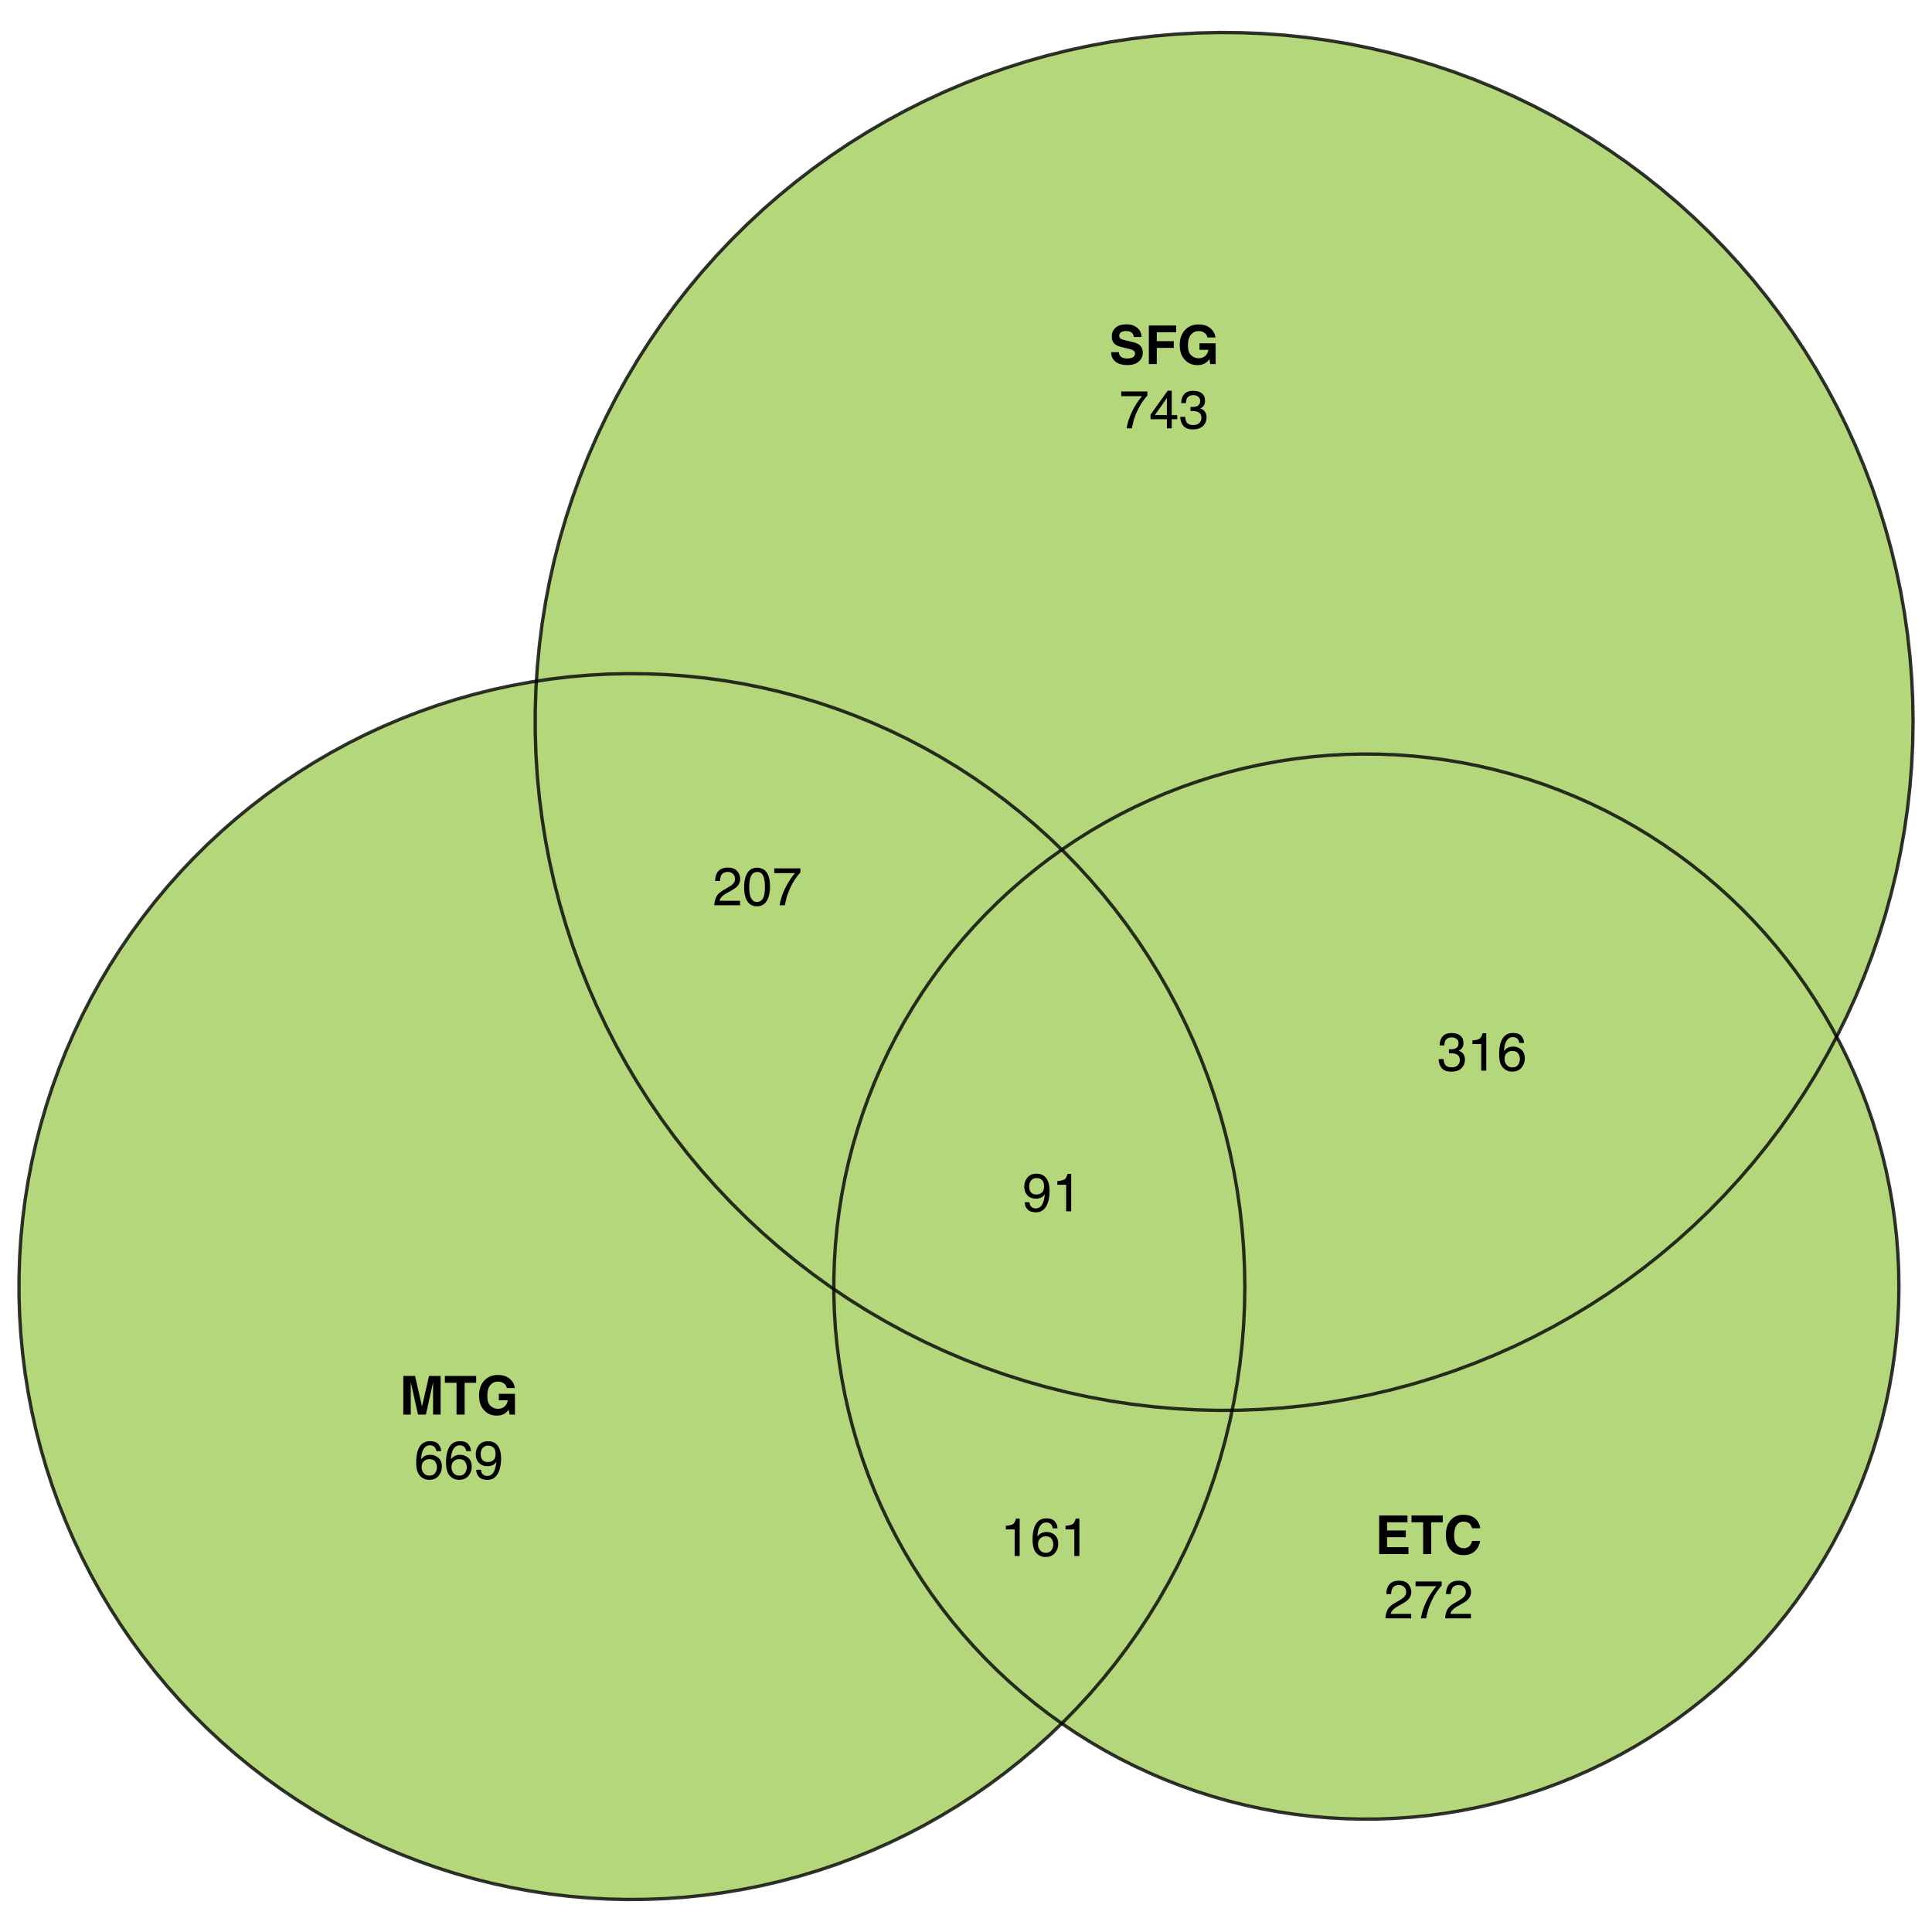 <?xml version="1.0" encoding="UTF-8"?>
<svg xmlns="http://www.w3.org/2000/svg" xmlns:xlink="http://www.w3.org/1999/xlink" width="432pt" height="432pt" viewBox="0 0 432 432" version="1.1">
<defs>
<g>
<symbol overflow="visible" id="glyph0-0">
<path style="stroke:none;" d="M 0.906 -8.641 L 7.859 -8.641 L 7.859 0 L 0.906 0 Z M 6.781 -1.078 L 6.781 -7.562 L 1.984 -7.562 L 1.984 -1.078 Z M 6.781 -1.078 "/>
</symbol>
<symbol overflow="visible" id="glyph0-1">
<path style="stroke:none;" d="M 2.562 0 L 0.891 0 L 0.891 -8.641 L 3.516 -8.641 L 5.078 -1.844 L 6.641 -8.641 L 9.234 -8.641 L 9.234 0 L 7.547 0 L 7.547 -5.844 C 7.547 -6.008 7.547 -6.242 7.547 -6.547 C 7.555 -6.848 7.562 -7.082 7.562 -7.25 L 5.938 0 L 4.172 0 L 2.562 -7.25 C 2.562 -7.082 2.562 -6.848 2.562 -6.547 C 2.562 -6.242 2.562 -6.008 2.562 -5.844 Z M 2.562 0 "/>
</symbol>
<symbol overflow="visible" id="glyph0-2">
<path style="stroke:none;" d="M 7.188 -8.641 L 7.188 -7.109 L 4.609 -7.109 L 4.609 0 L 2.797 0 L 2.797 -7.109 L 0.188 -7.109 L 0.188 -8.641 Z M 7.188 -8.641 "/>
</symbol>
<symbol overflow="visible" id="glyph0-3">
<path style="stroke:none;" d="M 6.219 -0.219 C 5.738 0.082 5.148 0.234 4.453 0.234 C 3.305 0.234 2.367 -0.164 1.641 -0.969 C 0.879 -1.758 0.5 -2.848 0.5 -4.234 C 0.5 -5.629 0.883 -6.75 1.656 -7.594 C 2.426 -8.438 3.441 -8.859 4.703 -8.859 C 5.805 -8.859 6.688 -8.578 7.344 -8.016 C 8.008 -7.461 8.395 -6.77 8.5 -5.938 L 6.719 -5.938 C 6.582 -6.531 6.25 -6.941 5.719 -7.172 C 5.426 -7.305 5.098 -7.375 4.734 -7.375 C 4.035 -7.375 3.461 -7.109 3.016 -6.578 C 2.566 -6.055 2.344 -5.27 2.344 -4.219 C 2.344 -3.156 2.582 -2.398 3.062 -1.953 C 3.551 -1.516 4.102 -1.297 4.719 -1.297 C 5.32 -1.297 5.816 -1.469 6.203 -1.812 C 6.598 -2.164 6.836 -2.625 6.922 -3.188 L 4.922 -3.188 L 4.922 -4.641 L 8.531 -4.641 L 8.531 0 L 7.328 0 L 7.156 -1.078 C 6.801 -0.672 6.488 -0.383 6.219 -0.219 Z M 6.219 -0.219 "/>
</symbol>
<symbol overflow="visible" id="glyph0-4">
<path style="stroke:none;" d="M 6.922 -3.781 L 2.734 -3.781 L 2.734 -1.547 L 7.516 -1.547 L 7.516 0 L 0.969 0 L 0.969 -8.641 L 7.297 -8.641 L 7.297 -7.109 L 2.734 -7.109 L 2.734 -5.281 L 6.922 -5.281 Z M 6.922 -3.781 "/>
</symbol>
<symbol overflow="visible" id="glyph0-5">
<path style="stroke:none;" d="M 7.016 -0.641 C 6.367 -0.055 5.539 0.234 4.531 0.234 C 3.289 0.234 2.316 -0.16 1.609 -0.953 C 0.898 -1.754 0.547 -2.852 0.547 -4.25 C 0.547 -5.758 0.945 -6.922 1.75 -7.734 C 2.457 -8.441 3.352 -8.797 4.438 -8.797 C 5.883 -8.797 6.945 -8.32 7.625 -7.375 C 8 -6.832 8.195 -6.297 8.219 -5.766 L 6.422 -5.766 C 6.297 -6.172 6.145 -6.484 5.969 -6.703 C 5.633 -7.078 5.145 -7.266 4.5 -7.266 C 3.844 -7.266 3.328 -7 2.953 -6.469 C 2.578 -5.938 2.391 -5.188 2.391 -4.219 C 2.391 -3.25 2.586 -2.52 2.984 -2.031 C 3.391 -1.551 3.898 -1.312 4.516 -1.312 C 5.148 -1.312 5.629 -1.52 5.953 -1.938 C 6.141 -2.164 6.297 -2.5 6.422 -2.938 L 8.203 -2.938 C 8.047 -2 7.648 -1.234 7.016 -0.641 Z M 7.016 -0.641 "/>
</symbol>
<symbol overflow="visible" id="glyph0-6">
<path style="stroke:none;" d="M 4.047 -1.25 C 4.473 -1.25 4.82 -1.297 5.094 -1.391 C 5.594 -1.566 5.844 -1.898 5.844 -2.391 C 5.844 -2.672 5.719 -2.891 5.469 -3.047 C 5.219 -3.203 4.828 -3.336 4.297 -3.453 L 3.375 -3.656 C 2.477 -3.863 1.859 -4.086 1.516 -4.328 C 0.93 -4.723 0.641 -5.344 0.641 -6.188 C 0.641 -6.969 0.922 -7.613 1.484 -8.125 C 2.047 -8.633 2.875 -8.891 3.969 -8.891 C 4.875 -8.891 5.645 -8.645 6.281 -8.156 C 6.926 -7.676 7.266 -6.977 7.297 -6.062 L 5.562 -6.062 C 5.531 -6.582 5.305 -6.953 4.891 -7.172 C 4.609 -7.316 4.258 -7.391 3.844 -7.391 C 3.375 -7.391 3 -7.297 2.719 -7.109 C 2.445 -6.922 2.312 -6.66 2.312 -6.328 C 2.312 -6.016 2.445 -5.781 2.719 -5.625 C 2.895 -5.531 3.27 -5.414 3.844 -5.281 L 5.328 -4.922 C 5.984 -4.766 6.477 -4.555 6.812 -4.297 C 7.32 -3.891 7.578 -3.301 7.578 -2.531 C 7.578 -1.738 7.273 -1.082 6.672 -0.562 C 6.066 -0.039 5.219 0.219 4.125 0.219 C 3 0.219 2.113 -0.035 1.469 -0.547 C 0.82 -1.055 0.5 -1.766 0.5 -2.672 L 2.219 -2.672 C 2.27 -2.273 2.379 -1.977 2.547 -1.781 C 2.836 -1.426 3.336 -1.25 4.047 -1.25 Z M 4.047 -1.25 "/>
</symbol>
<symbol overflow="visible" id="glyph0-7">
<path style="stroke:none;" d="M 7.031 -7.109 L 2.703 -7.109 L 2.703 -5.125 L 6.5 -5.125 L 6.5 -3.625 L 2.703 -3.625 L 2.703 0 L 0.922 0 L 0.922 -8.625 L 7.031 -8.625 Z M 7.031 -7.109 "/>
</symbol>
<symbol overflow="visible" id="glyph1-0">
<path style="stroke:none;" d="M 0.391 0 L 0.391 -8.609 L 7.219 -8.609 L 7.219 0 Z M 6.141 -1.078 L 6.141 -7.531 L 1.469 -7.531 L 1.469 -1.078 Z M 6.141 -1.078 "/>
</symbol>
<symbol overflow="visible" id="glyph1-1">
<path style="stroke:none;" d="M 3.516 -8.422 C 4.453 -8.422 5.102 -8.176 5.469 -7.688 C 5.844 -7.207 6.031 -6.707 6.031 -6.188 L 4.984 -6.188 C 4.922 -6.52 4.82 -6.781 4.688 -6.969 C 4.426 -7.32 4.039 -7.5 3.531 -7.5 C 2.938 -7.5 2.461 -7.223 2.109 -6.672 C 1.766 -6.129 1.578 -5.352 1.547 -4.344 C 1.785 -4.695 2.086 -4.961 2.453 -5.141 C 2.785 -5.297 3.16 -5.375 3.578 -5.375 C 4.285 -5.375 4.898 -5.148 5.422 -4.703 C 5.941 -4.254 6.203 -3.582 6.203 -2.688 C 6.203 -1.926 5.953 -1.25 5.453 -0.656 C 4.961 -0.07 4.258 0.219 3.344 0.219 C 2.551 0.219 1.867 -0.078 1.297 -0.672 C 0.734 -1.273 0.453 -2.281 0.453 -3.688 C 0.453 -4.727 0.578 -5.613 0.828 -6.344 C 1.316 -7.727 2.211 -8.422 3.516 -8.422 Z M 3.438 -0.719 C 3.988 -0.719 4.398 -0.906 4.672 -1.281 C 4.953 -1.656 5.094 -2.098 5.094 -2.609 C 5.094 -3.035 4.969 -3.441 4.719 -3.828 C 4.477 -4.211 4.031 -4.406 3.375 -4.406 C 2.926 -4.406 2.531 -4.254 2.188 -3.953 C 1.844 -3.66 1.672 -3.211 1.672 -2.609 C 1.672 -2.078 1.828 -1.629 2.141 -1.266 C 2.453 -0.898 2.883 -0.719 3.438 -0.719 Z M 3.438 -0.719 "/>
</symbol>
<symbol overflow="visible" id="glyph1-2">
<path style="stroke:none;" d="M 1.594 -2.031 C 1.625 -1.445 1.848 -1.047 2.266 -0.828 C 2.484 -0.703 2.727 -0.641 3 -0.641 C 3.5 -0.641 3.926 -0.848 4.281 -1.266 C 4.633 -1.691 4.891 -2.547 5.047 -3.828 C 4.805 -3.461 4.516 -3.203 4.172 -3.047 C 3.828 -2.898 3.453 -2.828 3.047 -2.828 C 2.242 -2.828 1.602 -3.078 1.125 -3.578 C 0.656 -4.086 0.422 -4.738 0.422 -5.531 C 0.422 -6.289 0.656 -6.957 1.125 -7.531 C 1.594 -8.113 2.281 -8.406 3.188 -8.406 C 4.406 -8.406 5.25 -7.852 5.719 -6.75 C 5.969 -6.145 6.094 -5.391 6.094 -4.484 C 6.094 -3.453 5.941 -2.539 5.641 -1.75 C 5.129 -0.426 4.258 0.234 3.031 0.234 C 2.219 0.234 1.598 0.02 1.172 -0.406 C 0.742 -0.844 0.531 -1.383 0.531 -2.031 Z M 3.188 -3.75 C 3.613 -3.75 4 -3.883 4.344 -4.156 C 4.688 -4.438 4.859 -4.922 4.859 -5.609 C 4.859 -6.223 4.703 -6.68 4.391 -6.984 C 4.078 -7.285 3.68 -7.438 3.203 -7.438 C 2.691 -7.438 2.285 -7.266 1.984 -6.922 C 1.68 -6.578 1.531 -6.113 1.531 -5.531 C 1.531 -4.988 1.66 -4.555 1.922 -4.234 C 2.191 -3.91 2.613 -3.75 3.188 -3.75 Z M 3.188 -3.75 "/>
</symbol>
<symbol overflow="visible" id="glyph1-3">
<path style="stroke:none;" d="M 0.375 0 C 0.414 -0.719 0.566 -1.344 0.828 -1.875 C 1.086 -2.414 1.594 -2.906 2.344 -3.344 L 3.469 -4 C 3.969 -4.289 4.32 -4.539 4.531 -4.75 C 4.852 -5.07 5.016 -5.441 5.016 -5.859 C 5.016 -6.348 4.863 -6.734 4.562 -7.016 C 4.27 -7.305 3.883 -7.453 3.406 -7.453 C 2.676 -7.453 2.176 -7.18 1.906 -6.641 C 1.75 -6.336 1.664 -5.93 1.656 -5.422 L 0.578 -5.422 C 0.586 -6.148 0.723 -6.742 0.984 -7.203 C 1.441 -8.016 2.25 -8.422 3.406 -8.422 C 4.363 -8.422 5.062 -8.16 5.5 -7.641 C 5.945 -7.117 6.172 -6.539 6.172 -5.906 C 6.172 -5.238 5.938 -4.664 5.469 -4.188 C 5.195 -3.906 4.707 -3.566 4 -3.172 L 3.188 -2.734 C 2.812 -2.523 2.516 -2.32 2.297 -2.125 C 1.898 -1.789 1.648 -1.414 1.547 -1 L 6.141 -1 L 6.141 0 Z M 0.375 0 "/>
</symbol>
<symbol overflow="visible" id="glyph1-4">
<path style="stroke:none;" d="M 6.281 -8.25 L 6.281 -7.328 C 6.008 -7.066 5.648 -6.613 5.203 -5.969 C 4.754 -5.32 4.359 -4.625 4.016 -3.875 C 3.672 -3.133 3.41 -2.469 3.234 -1.875 C 3.129 -1.488 2.984 -0.863 2.797 0 L 1.641 0 C 1.898 -1.602 2.484 -3.195 3.391 -4.781 C 3.93 -5.707 4.492 -6.508 5.078 -7.188 L 0.438 -7.188 L 0.438 -8.25 Z M 6.281 -8.25 "/>
</symbol>
<symbol overflow="visible" id="glyph1-5">
<path style="stroke:none;" d="M 3.969 -2.969 L 3.969 -6.781 L 1.281 -2.969 Z M 3.984 0 L 3.984 -2.047 L 0.312 -2.047 L 0.312 -3.078 L 4.156 -8.422 L 5.047 -8.422 L 5.047 -2.969 L 6.281 -2.969 L 6.281 -2.047 L 5.047 -2.047 L 5.047 0 Z M 3.984 0 "/>
</symbol>
<symbol overflow="visible" id="glyph1-6">
<path style="stroke:none;" d="M 3.125 0.234 C 2.125 0.234 1.398 -0.035 0.953 -0.578 C 0.504 -1.129 0.281 -1.797 0.281 -2.578 L 1.391 -2.578 C 1.43 -2.035 1.531 -1.641 1.688 -1.391 C 1.969 -0.953 2.461 -0.734 3.172 -0.734 C 3.734 -0.734 4.18 -0.879 4.516 -1.172 C 4.848 -1.473 5.016 -1.859 5.016 -2.328 C 5.016 -2.898 4.836 -3.301 4.484 -3.531 C 4.129 -3.77 3.641 -3.891 3.016 -3.891 C 2.941 -3.891 2.867 -3.883 2.797 -3.875 C 2.723 -3.875 2.648 -3.875 2.578 -3.875 L 2.578 -4.812 C 2.691 -4.789 2.785 -4.781 2.859 -4.781 C 2.93 -4.781 3.008 -4.781 3.094 -4.781 C 3.488 -4.781 3.812 -4.844 4.062 -4.969 C 4.508 -5.188 4.734 -5.578 4.734 -6.141 C 4.734 -6.555 4.582 -6.875 4.281 -7.094 C 3.988 -7.32 3.645 -7.438 3.25 -7.438 C 2.551 -7.438 2.066 -7.203 1.797 -6.734 C 1.648 -6.484 1.566 -6.117 1.547 -5.641 L 0.5 -5.641 C 0.5 -6.266 0.625 -6.797 0.875 -7.234 C 1.301 -8.016 2.055 -8.406 3.141 -8.406 C 3.992 -8.406 4.656 -8.211 5.125 -7.828 C 5.594 -7.453 5.828 -6.898 5.828 -6.172 C 5.828 -5.66 5.691 -5.242 5.422 -4.922 C 5.242 -4.723 5.02 -4.566 4.75 -4.453 C 5.188 -4.328 5.531 -4.094 5.781 -3.75 C 6.031 -3.406 6.156 -2.984 6.156 -2.484 C 6.156 -1.68 5.891 -1.023 5.359 -0.516 C 4.836 -0.016 4.094 0.234 3.125 0.234 Z M 3.125 0.234 "/>
</symbol>
<symbol overflow="visible" id="glyph1-7">
<path style="stroke:none;" d="M 1.156 -5.938 L 1.156 -6.75 C 1.914 -6.82 2.441 -6.945 2.734 -7.125 C 3.035 -7.301 3.266 -7.711 3.422 -8.359 L 4.25 -8.359 L 4.25 0 L 3.125 0 L 3.125 -5.938 Z M 1.156 -5.938 "/>
</symbol>
<symbol overflow="visible" id="glyph1-8">
<path style="stroke:none;" d="M 3.25 -8.391 C 4.332 -8.391 5.117 -7.941 5.609 -7.047 C 5.984 -6.359 6.172 -5.41 6.172 -4.203 C 6.172 -3.066 6 -2.125 5.656 -1.375 C 5.164 -0.301 4.359 0.234 3.234 0.234 C 2.234 0.234 1.484 -0.203 0.984 -1.078 C 0.578 -1.816 0.375 -2.801 0.375 -4.031 C 0.375 -4.977 0.5 -5.797 0.75 -6.484 C 1.207 -7.754 2.039 -8.391 3.25 -8.391 Z M 3.234 -0.734 C 3.785 -0.734 4.223 -0.973 4.547 -1.453 C 4.867 -1.941 5.031 -2.848 5.031 -4.172 C 5.031 -5.117 4.91 -5.898 4.672 -6.516 C 4.441 -7.129 3.988 -7.438 3.312 -7.438 C 2.688 -7.438 2.227 -7.145 1.938 -6.562 C 1.656 -5.977 1.516 -5.117 1.516 -3.984 C 1.516 -3.129 1.609 -2.441 1.797 -1.922 C 2.078 -1.129 2.555 -0.734 3.234 -0.734 Z M 3.234 -0.734 "/>
</symbol>
</g>
</defs>
<g id="surface671">
<rect x="0" y="0" width="432" height="432" style="fill:rgb(100%,100%,100%);fill-opacity:1;stroke:none;"/>
<path style=" stroke:none;fill-rule:nonzero;fill:rgb(63.529%,80.392%,35.294%);fill-opacity:0.8;" d="M 144.492 424.699 L 148.816 424.531 L 153.133 424.227 L 157.438 423.785 L 161.727 423.207 L 165.992 422.492 L 170.238 421.648 L 174.453 420.668 L 178.633 419.555 L 182.777 418.309 L 186.879 416.934 L 190.938 415.43 L 194.945 413.801 L 198.898 412.043 L 202.797 410.16 L 206.633 408.16 L 210.402 406.035 L 214.105 403.797 L 217.734 401.438 L 221.289 398.969 L 224.762 396.387 L 228.152 393.699 L 231.453 390.902 L 234.668 388.008 L 237.414 385.367 L 234.434 383.223 L 231.453 380.93 L 228.547 378.547 L 225.719 376.07 L 222.969 373.508 L 220.301 370.859 L 217.715 368.125 L 215.219 365.312 L 212.812 362.426 L 210.5 359.461 L 208.281 356.426 L 206.16 353.32 L 204.137 350.152 L 202.215 346.922 L 200.398 343.629 L 198.684 340.281 L 197.078 336.883 L 195.578 333.438 L 194.188 329.941 L 192.91 326.406 L 191.742 322.832 L 190.691 319.223 L 189.754 315.582 L 188.93 311.914 L 188.223 308.223 L 187.633 304.508 L 187.16 300.777 L 186.805 297.035 L 186.57 293.281 L 186.453 289.523 L 186.453 288.258 L 185.699 287.75 L 181.75 284.906 L 177.895 281.941 L 174.137 278.859 L 170.473 275.656 L 166.914 272.34 L 163.465 268.914 L 160.121 265.379 L 156.895 261.742 L 153.781 258.004 L 150.789 254.168 L 147.918 250.242 L 145.176 246.227 L 142.559 242.125 L 140.07 237.945 L 137.719 233.688 L 135.504 229.359 L 133.422 224.961 L 131.484 220.504 L 129.688 215.984 L 128.031 211.41 L 126.523 206.785 L 125.16 202.117 L 123.949 197.406 L 122.883 192.66 L 121.969 187.883 L 121.207 183.078 L 120.594 178.254 L 120.137 173.414 L 119.832 168.559 L 119.68 163.695 L 119.68 158.832 L 119.836 153.973 L 119.941 152.316 L 118.719 152.5 L 114.465 153.277 L 110.234 154.191 L 106.035 155.238 L 101.871 156.418 L 97.746 157.727 L 93.668 159.168 L 89.633 160.734 L 85.652 162.43 L 81.727 164.246 L 77.859 166.191 L 74.055 168.254 L 70.316 170.434 L 66.652 172.734 L 63.059 175.148 L 59.547 177.672 L 56.113 180.309 L 52.766 183.051 L 49.508 185.898 L 46.34 188.848 L 43.27 191.891 L 40.293 195.035 L 37.418 198.27 L 34.648 201.594 L 31.984 205.004 L 29.426 208.496 L 26.984 212.066 L 24.652 215.711 L 22.438 219.43 L 20.344 223.215 L 18.367 227.066 L 16.516 230.977 L 14.789 234.941 L 13.188 238.965 L 11.711 243.031 L 10.367 247.145 L 9.152 251.297 L 8.07 255.488 L 7.121 259.707 L 6.305 263.957 L 5.621 268.23 L 5.078 272.523 L 4.664 276.832 L 4.391 281.148 L 4.254 285.477 L 4.25 289.801 L 4.387 294.129 L 4.66 298.445 L 5.066 302.754 L 5.609 307.047 L 6.289 311.32 L 7.102 315.57 L 8.051 319.793 L 9.129 323.984 L 10.34 328.137 L 11.684 332.25 L 13.156 336.32 L 14.754 340.34 L 16.48 344.309 L 18.328 348.223 L 20.301 352.074 L 22.395 355.859 L 24.605 359.578 L 26.934 363.227 L 29.375 366.801 L 31.93 370.293 L 34.594 373.703 L 37.359 377.027 L 40.234 380.266 L 43.207 383.41 L 46.277 386.457 L 49.441 389.41 L 52.699 392.258 L 56.047 395.004 L 59.477 397.641 L 62.988 400.168 L 66.578 402.582 L 70.242 404.883 L 73.977 407.07 L 77.781 409.133 L 81.645 411.078 L 85.57 412.902 L 89.551 414.598 L 93.582 416.168 L 97.664 417.609 L 101.785 418.922 L 105.949 420.102 L 110.148 421.152 L 114.375 422.07 L 118.633 422.852 L 122.91 423.5 L 127.207 424.012 L 131.52 424.391 L 135.84 424.629 L 140.164 424.734 Z M 144.492 424.699 "/>
<path style=" stroke:none;fill-rule:nonzero;fill:rgb(63.529%,80.392%,35.294%);fill-opacity:0.8;" d="M 308.305 406.734 L 312.062 406.586 L 315.812 406.32 L 319.551 405.938 L 323.277 405.438 L 326.984 404.816 L 330.672 404.082 L 334.336 403.23 L 337.969 402.262 L 341.57 401.18 L 345.133 399.984 L 348.66 398.68 L 352.141 397.262 L 355.578 395.738 L 358.965 394.102 L 362.297 392.363 L 365.574 390.52 L 368.789 388.57 L 371.941 386.523 L 375.031 384.379 L 378.047 382.133 L 380.992 379.797 L 383.863 377.371 L 386.656 374.852 L 389.367 372.246 L 391.996 369.559 L 394.539 366.789 L 396.988 363.938 L 399.352 361.012 L 401.621 358.016 L 403.793 354.945 L 405.867 351.809 L 407.84 348.609 L 409.715 345.348 L 411.48 342.031 L 413.145 338.66 L 414.699 335.238 L 416.148 331.766 L 417.484 328.25 L 418.707 324.695 L 419.82 321.105 L 420.82 317.48 L 421.703 313.824 L 422.469 310.145 L 423.121 306.441 L 423.652 302.723 L 424.07 298.984 L 424.367 295.234 L 424.547 291.48 L 424.605 287.723 L 424.551 283.961 L 424.371 280.207 L 424.078 276.457 L 423.664 272.723 L 423.133 269 L 422.484 265.297 L 421.719 261.613 L 420.84 257.961 L 419.844 254.332 L 418.734 250.742 L 417.512 247.188 L 416.176 243.672 L 414.73 240.199 L 413.176 236.777 L 411.516 233.402 L 410.676 231.824 L 408.496 235.914 L 406.074 240.133 L 403.52 244.27 L 400.836 248.328 L 398.027 252.297 L 395.094 256.176 L 392.039 259.961 L 388.863 263.648 L 385.578 267.23 L 382.18 270.711 L 378.672 274.078 L 375.059 277.336 L 371.344 280.477 L 367.535 283.5 L 363.629 286.402 L 359.637 289.18 L 355.559 291.828 L 351.398 294.344 L 347.16 296.73 L 342.848 298.984 L 338.465 301.098 L 334.02 303.07 L 329.516 304.902 L 324.957 306.594 L 320.344 308.141 L 315.684 309.539 L 310.984 310.789 L 306.246 311.891 L 301.477 312.844 L 296.68 313.645 L 291.859 314.293 L 287.023 314.789 L 282.172 315.133 L 277.309 315.324 L 275.512 315.34 L 275.004 317.77 L 273.984 321.977 L 272.836 326.148 L 271.559 330.281 L 270.148 334.375 L 268.609 338.418 L 266.945 342.414 L 265.152 346.352 L 263.238 350.234 L 261.203 354.051 L 259.051 357.805 L 256.777 361.488 L 254.391 365.094 L 251.891 368.629 L 249.281 372.078 L 246.562 375.445 L 243.738 378.727 L 240.812 381.914 L 237.789 385.008 L 237.414 385.367 L 237.488 385.418 L 240.605 387.52 L 243.789 389.516 L 247.035 391.414 L 250.34 393.211 L 253.699 394.898 L 257.109 396.48 L 260.566 397.957 L 264.07 399.32 L 267.617 400.574 L 271.199 401.715 L 274.816 402.742 L 278.461 403.652 L 282.137 404.449 L 285.836 405.129 L 289.551 405.691 L 293.285 406.137 L 297.031 406.465 L 300.785 406.672 L 304.543 406.762 Z M 308.305 406.734 "/>
<path style=" stroke:none;fill-rule:nonzero;fill:rgb(63.529%,80.392%,35.294%);fill-opacity:0.8;" d="M 410.785 231.621 L 412.938 227.258 L 414.949 222.832 L 416.82 218.344 L 418.551 213.797 L 420.133 209.199 L 421.574 204.551 L 422.863 199.863 L 424.008 195.133 L 425 190.371 L 425.84 185.582 L 426.531 180.77 L 427.07 175.934 L 427.453 171.086 L 427.688 166.227 L 427.766 161.363 L 427.691 156.5 L 427.461 151.641 L 427.078 146.793 L 426.543 141.961 L 425.855 137.145 L 425.02 132.352 L 424.027 127.59 L 422.891 122.863 L 421.602 118.172 L 420.164 113.523 L 418.582 108.926 L 416.855 104.379 L 414.988 99.887 L 412.98 95.457 L 410.832 91.094 L 408.547 86.801 L 406.125 82.582 L 403.574 78.441 L 400.895 74.383 L 398.086 70.41 L 395.156 66.531 L 392.102 62.742 L 388.93 59.055 L 385.645 55.469 L 382.25 51.988 L 378.742 48.617 L 375.133 45.355 L 371.422 42.215 L 367.613 39.188 L 363.711 36.285 L 359.719 33.508 L 355.641 30.855 L 351.48 28.332 L 347.246 25.945 L 342.934 23.691 L 338.555 21.574 L 334.113 19.598 L 329.609 17.762 L 325.051 16.066 L 320.438 14.52 L 315.781 13.117 L 311.082 11.863 L 306.344 10.758 L 301.574 9.801 L 296.777 9 L 291.961 8.348 L 287.121 7.848 L 282.27 7.5 L 277.41 7.305 L 272.547 7.266 L 267.684 7.379 L 262.828 7.648 L 257.98 8.066 L 253.152 8.641 L 248.344 9.363 L 243.559 10.242 L 238.805 11.27 L 234.086 12.445 L 229.406 13.77 L 224.77 15.242 L 220.184 16.859 L 215.648 18.625 L 211.172 20.527 L 206.758 22.57 L 202.414 24.754 L 198.137 27.074 L 193.938 29.527 L 189.816 32.109 L 185.781 34.824 L 181.832 37.66 L 177.973 40.625 L 174.211 43.707 L 170.547 46.906 L 166.988 50.219 L 163.535 53.645 L 160.188 57.176 L 156.957 60.812 L 153.844 64.547 L 150.848 68.379 L 147.977 72.305 L 145.23 76.32 L 142.609 80.418 L 140.121 84.598 L 137.766 88.852 L 135.547 93.18 L 133.465 97.574 L 131.523 102.035 L 129.723 106.551 L 128.066 111.125 L 126.555 115.75 L 125.188 120.418 L 123.969 125.125 L 122.902 129.871 L 121.984 134.648 L 121.219 139.449 L 120.605 144.277 L 120.145 149.117 L 119.941 152.316 L 123 151.855 L 127.297 151.344 L 131.605 150.969 L 135.926 150.73 L 140.254 150.633 L 144.582 150.668 L 148.902 150.84 L 153.219 151.148 L 157.523 151.594 L 161.812 152.172 L 166.078 152.887 L 170.324 153.738 L 174.535 154.723 L 178.719 155.836 L 182.863 157.082 L 186.965 158.461 L 191.02 159.969 L 195.027 161.602 L 198.98 163.359 L 202.875 165.242 L 206.711 167.25 L 210.48 169.375 L 214.18 171.617 L 217.809 173.977 L 221.359 176.449 L 224.832 179.031 L 228.219 181.723 L 231.52 184.52 L 234.734 187.418 L 237.414 190 L 237.551 189.902 L 240.672 187.805 L 243.855 185.809 L 247.102 183.914 L 250.406 182.121 L 253.766 180.434 L 257.18 178.852 L 260.637 177.379 L 264.145 176.02 L 267.688 174.77 L 271.273 173.629 L 274.891 172.605 L 278.539 171.695 L 282.211 170.902 L 285.91 170.223 L 289.629 169.664 L 293.363 169.219 L 297.109 168.895 L 300.863 168.688 L 304.621 168.602 L 308.379 168.633 L 312.137 168.781 L 315.887 169.051 L 319.629 169.438 L 323.352 169.941 L 327.062 170.562 L 330.746 171.301 L 334.41 172.156 L 338.043 173.125 L 341.641 174.207 L 345.207 175.406 L 348.73 176.715 L 352.211 178.133 L 355.648 179.66 L 359.031 181.297 L 362.363 183.039 L 365.641 184.887 L 368.855 186.836 L 372.008 188.887 L 375.094 191.035 L 378.109 193.277 L 381.055 195.617 L 383.922 198.047 L 386.711 200.566 L 389.422 203.172 L 392.047 205.863 L 394.59 208.637 L 397.039 211.488 L 399.398 214.414 L 401.664 217.414 L 403.836 220.484 L 405.906 223.621 L 407.879 226.82 L 409.75 230.082 L 410.676 231.824 Z M 410.785 231.621 "/>
<path style=" stroke:none;fill-rule:nonzero;fill:rgb(63.529%,80.392%,35.294%);fill-opacity:0.8;" d="M 237.789 385.008 L 240.812 381.914 L 243.738 378.727 L 246.562 375.445 L 249.281 372.078 L 251.891 368.629 L 254.391 365.094 L 256.777 361.488 L 259.051 357.805 L 261.203 354.051 L 263.238 350.234 L 265.152 346.352 L 266.945 342.414 L 268.609 338.418 L 270.148 334.375 L 271.559 330.281 L 272.836 326.148 L 273.984 321.977 L 275.004 317.77 L 275.512 315.34 L 272.445 315.363 L 267.586 315.246 L 262.727 314.973 L 257.883 314.551 L 253.055 313.977 L 248.242 313.246 L 243.461 312.367 L 238.707 311.336 L 233.988 310.156 L 229.309 308.828 L 224.676 307.352 L 220.09 305.734 L 215.555 303.969 L 211.082 302.062 L 206.672 300.012 L 202.324 297.828 L 198.051 295.508 L 193.852 293.051 L 189.734 290.465 L 186.453 288.258 L 186.453 289.523 L 186.57 293.281 L 186.805 297.035 L 187.16 300.777 L 187.633 304.508 L 188.223 308.223 L 188.93 311.914 L 189.754 315.582 L 190.691 319.223 L 191.742 322.832 L 192.91 326.406 L 194.188 329.941 L 195.578 333.438 L 197.078 336.883 L 198.684 340.281 L 200.398 343.629 L 202.215 346.922 L 204.137 350.152 L 206.16 353.32 L 208.281 356.426 L 210.5 359.461 L 212.812 362.426 L 215.219 365.312 L 217.715 368.125 L 220.301 370.859 L 222.969 373.508 L 225.719 376.07 L 228.547 378.547 L 231.453 380.93 L 234.434 383.223 L 237.414 385.367 Z M 237.789 385.008 "/>
<path style=" stroke:none;fill-rule:nonzero;fill:rgb(63.529%,80.392%,35.294%);fill-opacity:0.8;" d="M 186.453 285.766 L 186.574 282.008 L 186.812 278.254 L 187.168 274.512 L 187.645 270.781 L 188.234 267.07 L 188.945 263.375 L 189.77 259.707 L 190.711 256.07 L 191.766 252.461 L 192.934 248.887 L 194.215 245.352 L 195.609 241.859 L 197.109 238.41 L 198.719 235.012 L 200.434 231.668 L 202.254 228.379 L 204.18 225.148 L 206.203 221.98 L 208.328 218.879 L 210.547 215.844 L 212.863 212.883 L 215.27 209.992 L 217.77 207.184 L 220.352 204.453 L 223.023 201.805 L 225.773 199.242 L 228.605 196.77 L 231.516 194.387 L 234.496 192.098 L 237.414 190 L 234.734 187.418 L 231.52 184.52 L 228.219 181.723 L 224.832 179.031 L 221.359 176.449 L 217.809 173.977 L 214.18 171.617 L 210.48 169.375 L 206.711 167.25 L 202.875 165.242 L 198.98 163.359 L 195.027 161.602 L 191.02 159.969 L 186.965 158.461 L 182.863 157.082 L 178.719 155.836 L 174.535 154.723 L 170.324 153.738 L 166.078 152.887 L 161.812 152.172 L 157.523 151.594 L 153.219 151.148 L 148.902 150.84 L 144.582 150.668 L 140.254 150.633 L 135.926 150.73 L 131.605 150.969 L 127.297 151.344 L 123 151.855 L 119.941 152.316 L 119.836 153.973 L 119.68 158.832 L 119.68 163.695 L 119.832 168.559 L 120.137 173.414 L 120.594 178.254 L 121.207 183.078 L 121.969 187.883 L 122.883 192.66 L 123.949 197.406 L 125.16 202.117 L 126.523 206.785 L 128.031 211.41 L 129.688 215.984 L 131.484 220.504 L 133.422 224.961 L 135.504 229.359 L 137.719 233.688 L 140.07 237.945 L 142.559 242.125 L 145.176 246.227 L 147.918 250.242 L 150.789 254.168 L 153.781 258.004 L 156.895 261.742 L 160.121 265.379 L 163.465 268.914 L 166.914 272.34 L 170.473 275.656 L 174.137 278.859 L 177.895 281.941 L 181.75 284.906 L 185.699 287.75 L 186.453 288.258 Z M 186.453 285.766 "/>
<path style=" stroke:none;fill-rule:nonzero;fill:rgb(63.529%,80.392%,35.294%);fill-opacity:0.8;" d="M 277.309 315.324 L 282.172 315.133 L 287.023 314.789 L 291.859 314.293 L 296.68 313.645 L 301.477 312.844 L 306.246 311.891 L 310.984 310.789 L 315.684 309.539 L 320.344 308.141 L 324.957 306.594 L 329.516 304.902 L 334.02 303.07 L 338.465 301.098 L 342.848 298.984 L 347.16 296.73 L 351.398 294.344 L 355.559 291.828 L 359.637 289.18 L 363.629 286.402 L 367.535 283.5 L 371.344 280.477 L 375.059 277.336 L 378.672 274.078 L 382.18 270.711 L 385.578 267.23 L 388.863 263.648 L 392.039 259.961 L 395.094 256.176 L 398.027 252.297 L 400.836 248.328 L 403.52 244.27 L 406.074 240.133 L 408.496 235.914 L 410.676 231.824 L 409.75 230.082 L 407.879 226.82 L 405.906 223.621 L 403.836 220.484 L 401.664 217.414 L 399.398 214.414 L 397.039 211.488 L 394.59 208.637 L 392.047 205.863 L 389.422 203.172 L 386.711 200.566 L 383.922 198.047 L 381.055 195.617 L 378.109 193.277 L 375.094 191.035 L 372.008 188.887 L 368.855 186.836 L 365.641 184.887 L 362.363 183.039 L 359.031 181.297 L 355.648 179.66 L 352.211 178.133 L 348.73 176.715 L 345.207 175.406 L 341.641 174.207 L 338.043 173.125 L 334.41 172.156 L 330.746 171.301 L 327.062 170.562 L 323.352 169.941 L 319.629 169.438 L 315.887 169.051 L 312.137 168.781 L 308.379 168.633 L 304.621 168.602 L 300.863 168.688 L 297.109 168.895 L 293.363 169.219 L 289.629 169.664 L 285.91 170.223 L 282.211 170.902 L 278.539 171.695 L 274.891 172.605 L 271.273 173.629 L 267.688 174.77 L 264.145 176.02 L 260.637 177.379 L 257.18 178.852 L 253.766 180.434 L 250.406 182.121 L 247.102 183.914 L 243.855 185.809 L 240.672 187.805 L 237.551 189.902 L 237.414 190 L 237.852 190.418 L 240.875 193.516 L 243.797 196.707 L 246.617 199.988 L 249.332 203.355 L 251.941 206.809 L 254.441 210.344 L 256.824 213.953 L 259.094 217.637 L 261.246 221.391 L 263.281 225.211 L 265.191 229.094 L 266.98 233.035 L 268.641 237.027 L 270.18 241.074 L 271.586 245.168 L 272.863 249.301 L 274.008 253.473 L 275.023 257.68 L 275.902 261.918 L 276.648 266.18 L 277.262 270.465 L 277.734 274.766 L 278.074 279.078 L 278.277 283.398 L 278.348 287.727 L 278.277 292.055 L 278.07 296.375 L 277.727 300.688 L 277.25 304.988 L 276.637 309.273 L 275.887 313.535 L 275.512 315.34 Z M 277.309 315.324 "/>
<path style=" stroke:none;fill-rule:nonzero;fill:rgb(63.529%,80.392%,35.294%);fill-opacity:0.8;" d="M 275.512 315.34 L 275.887 313.535 L 276.637 309.273 L 277.25 304.988 L 277.727 300.688 L 278.07 296.375 L 278.277 292.055 L 278.348 287.727 L 278.277 283.398 L 278.074 279.078 L 277.734 274.766 L 277.262 270.465 L 276.648 266.18 L 275.902 261.918 L 275.023 257.68 L 274.008 253.473 L 272.863 249.301 L 271.586 245.168 L 270.18 241.074 L 268.641 237.027 L 266.98 233.035 L 265.191 229.094 L 263.281 225.211 L 261.246 221.391 L 259.094 217.637 L 256.824 213.953 L 254.441 210.344 L 251.941 206.809 L 249.332 203.355 L 246.617 199.988 L 243.797 196.707 L 240.875 193.516 L 237.852 190.418 L 237.414 190 L 234.496 192.098 L 231.516 194.387 L 228.605 196.77 L 225.773 199.242 L 223.023 201.805 L 220.352 204.453 L 217.77 207.184 L 215.27 209.992 L 212.863 212.883 L 210.547 215.844 L 208.328 218.879 L 206.203 221.98 L 204.18 225.148 L 202.254 228.379 L 200.434 231.668 L 198.719 235.012 L 197.109 238.41 L 195.609 241.859 L 194.215 245.352 L 192.934 248.887 L 191.766 252.461 L 190.711 256.07 L 189.77 259.707 L 188.945 263.375 L 188.234 267.07 L 187.645 270.781 L 187.168 274.512 L 186.812 278.254 L 186.574 282.008 L 186.453 285.766 L 186.453 288.258 L 189.734 290.465 L 193.852 293.051 L 198.051 295.508 L 202.324 297.828 L 206.672 300.012 L 211.082 302.062 L 215.555 303.969 L 220.09 305.734 L 224.676 307.352 L 229.309 308.828 L 233.988 310.156 L 238.707 311.336 L 243.461 312.367 L 248.242 313.246 L 253.055 313.977 L 257.883 314.551 L 262.727 314.973 L 267.586 315.246 L 272.445 315.363 Z M 275.512 315.34 "/>
<path style="fill:none;stroke-width:0.75;stroke-linecap:round;stroke-linejoin:round;stroke:rgb(0%,0%,0%);stroke-opacity:0.8;stroke-miterlimit:10;" d="M 266.945 342.414 L 268.609 338.418 L 270.148 334.375 L 271.559 330.281 L 272.836 326.148 L 273.984 321.977 L 275.004 317.77 L 275.887 313.535 L 276.637 309.273 L 277.25 304.988 L 277.727 300.688 L 278.07 296.375 L 278.277 292.055 L 278.348 287.727 L 278.277 283.398 L 278.074 279.078 L 277.734 274.766 L 277.262 270.465 L 276.648 266.18 L 275.902 261.918 L 275.023 257.68 L 274.008 253.473 L 272.863 249.301 L 271.586 245.168 L 270.18 241.074 L 268.641 237.027 L 266.98 233.035 L 265.191 229.094 L 263.281 225.211 L 261.246 221.391 L 259.094 217.637 L 256.824 213.953 L 254.441 210.344 L 251.941 206.809 L 249.332 203.355 L 246.617 199.988 L 243.797 196.707 L 240.875 193.516 L 237.852 190.418 L 234.734 187.418 L 231.52 184.52 L 228.219 181.723 L 224.832 179.031 L 221.359 176.449 L 217.809 173.977 L 214.18 171.617 L 210.48 169.375 L 206.711 167.25 L 202.875 165.242 L 198.98 163.359 L 195.027 161.602 L 191.02 159.969 L 186.965 158.461 L 182.863 157.082 L 178.719 155.836 L 174.535 154.723 L 170.324 153.738 L 166.078 152.887 L 161.812 152.172 L 157.523 151.594 L 153.219 151.148 L 148.902 150.84 L 144.582 150.668 L 140.254 150.633 L 135.926 150.73 L 131.605 150.969 L 127.297 151.344 L 123 151.855 L 118.719 152.5 L 114.465 153.277 L 110.234 154.191 L 106.035 155.238 L 101.871 156.418 L 97.746 157.727 L 93.668 159.168 L 89.633 160.734 L 85.652 162.43 L 81.727 164.246 L 77.859 166.191 L 74.055 168.254 L 70.316 170.434 L 66.652 172.734 L 63.059 175.148 L 59.547 177.672 L 56.113 180.309 L 52.766 183.051 L 49.508 185.898 L 46.34 188.848 L 43.27 191.891 L 40.293 195.035 L 37.418 198.27 L 34.648 201.594 L 31.984 205.004 L 29.426 208.496 L 26.984 212.066 L 24.652 215.711 L 22.438 219.43 L 20.344 223.215 L 18.367 227.066 L 16.516 230.977 L 14.789 234.941 L 13.188 238.965 L 11.711 243.031 L 10.367 247.145 L 9.152 251.297 L 8.07 255.488 L 7.121 259.707 L 6.305 263.957 L 5.621 268.23 L 5.078 272.523 L 4.664 276.832 L 4.391 281.148 L 4.254 285.477 L 4.25 289.801 L 4.387 294.129 L 4.66 298.445 L 5.066 302.754 L 5.609 307.047 L 6.289 311.32 L 7.102 315.57 L 8.051 319.793 L 9.129 323.984 L 10.34 328.137 L 11.684 332.25 L 13.156 336.32 L 14.754 340.34 L 16.48 344.309 L 18.328 348.223 L 20.301 352.074 L 22.395 355.859 L 24.605 359.578 L 26.934 363.227 L 29.375 366.801 L 31.93 370.293 L 34.594 373.703 L 37.359 377.027 L 40.234 380.266 L 43.207 383.41 L 46.277 386.457 L 49.441 389.41 L 52.699 392.258 L 56.047 395.004 L 59.477 397.641 L 62.988 400.168 L 66.578 402.582 L 70.242 404.883 L 73.977 407.07 L 77.781 409.133 L 81.645 411.078 L 85.57 412.902 L 89.551 414.598 L 93.582 416.168 L 97.664 417.609 L 101.785 418.922 L 105.949 420.102 L 110.148 421.152 L 114.375 422.07 L 118.633 422.852 L 122.91 423.5 L 127.207 424.012 L 131.52 424.391 L 135.84 424.629 L 140.164 424.734 L 144.492 424.699 L 148.816 424.531 L 153.133 424.227 L 157.438 423.785 L 161.727 423.207 L 165.992 422.492 L 170.238 421.648 L 174.453 420.668 L 178.633 419.555 L 182.777 418.309 L 186.879 416.934 L 190.938 415.43 L 194.945 413.801 L 198.898 412.043 L 202.797 410.16 L 206.633 408.16 L 210.402 406.035 L 214.105 403.797 L 217.734 401.438 L 221.289 398.969 L 224.762 396.387 L 228.152 393.699 L 231.453 390.902 L 234.668 388.008 L 237.789 385.008 L 240.812 381.914 L 243.738 378.727 L 246.562 375.445 L 249.281 372.078 L 251.891 368.629 L 254.391 365.094 L 256.777 361.488 L 259.051 357.805 L 261.203 354.051 L 263.238 350.234 L 265.152 346.352 L 266.945 342.414 "/>
<path style="fill:none;stroke-width:0.75;stroke-linecap:round;stroke-linejoin:round;stroke:rgb(0%,0%,0%);stroke-opacity:0.8;stroke-miterlimit:10;" d="M 414.699 335.238 L 416.148 331.766 L 417.484 328.25 L 418.707 324.695 L 419.82 321.105 L 420.82 317.48 L 421.703 313.824 L 422.469 310.145 L 423.121 306.441 L 423.652 302.723 L 424.07 298.984 L 424.367 295.234 L 424.547 291.48 L 424.605 287.723 L 424.551 283.961 L 424.371 280.207 L 424.078 276.457 L 423.664 272.723 L 423.133 269 L 422.484 265.297 L 421.719 261.613 L 420.84 257.961 L 419.844 254.332 L 418.734 250.742 L 417.512 247.188 L 416.176 243.672 L 414.73 240.199 L 413.176 236.777 L 411.516 233.402 L 409.75 230.082 L 407.879 226.82 L 405.906 223.621 L 403.836 220.484 L 401.664 217.414 L 399.398 214.414 L 397.039 211.488 L 394.59 208.637 L 392.047 205.863 L 389.422 203.172 L 386.711 200.566 L 383.922 198.047 L 381.055 195.617 L 378.109 193.277 L 375.094 191.035 L 372.008 188.887 L 368.855 186.836 L 365.641 184.887 L 362.363 183.039 L 359.031 181.297 L 355.648 179.66 L 352.211 178.133 L 348.73 176.715 L 345.207 175.406 L 341.641 174.207 L 338.043 173.125 L 334.41 172.156 L 330.746 171.301 L 327.062 170.562 L 323.352 169.941 L 319.629 169.438 L 315.887 169.051 L 312.137 168.781 L 308.379 168.633 L 304.621 168.602 L 300.863 168.688 L 297.109 168.895 L 293.363 169.219 L 289.629 169.664 L 285.91 170.223 L 282.211 170.902 L 278.539 171.695 L 274.891 172.605 L 271.273 173.629 L 267.688 174.77 L 264.145 176.02 L 260.637 177.379 L 257.18 178.852 L 253.766 180.434 L 250.406 182.121 L 247.102 183.914 L 243.855 185.809 L 240.672 187.805 L 237.551 189.902 L 234.496 192.098 L 231.516 194.387 L 228.605 196.77 L 225.773 199.242 L 223.023 201.805 L 220.352 204.453 L 217.77 207.184 L 215.27 209.992 L 212.863 212.883 L 210.547 215.844 L 208.328 218.879 L 206.203 221.98 L 204.18 225.148 L 202.254 228.379 L 200.434 231.668 L 198.719 235.012 L 197.109 238.41 L 195.609 241.859 L 194.215 245.352 L 192.934 248.887 L 191.766 252.461 L 190.711 256.07 L 189.77 259.707 L 188.945 263.375 L 188.234 267.07 L 187.645 270.781 L 187.168 274.512 L 186.812 278.254 L 186.574 282.008 L 186.453 285.766 L 186.453 289.523 L 186.57 293.281 L 186.805 297.035 L 187.16 300.777 L 187.633 304.508 L 188.223 308.223 L 188.93 311.914 L 189.754 315.582 L 190.691 319.223 L 191.742 322.832 L 192.91 326.406 L 194.188 329.941 L 195.578 333.438 L 197.078 336.883 L 198.684 340.281 L 200.398 343.629 L 202.215 346.922 L 204.137 350.152 L 206.16 353.32 L 208.281 356.426 L 210.5 359.461 L 212.812 362.426 L 215.219 365.312 L 217.715 368.125 L 220.301 370.859 L 222.969 373.508 L 225.719 376.07 L 228.547 378.547 L 231.453 380.93 L 234.434 383.223 L 237.488 385.418 L 240.605 387.52 L 243.789 389.516 L 247.035 391.414 L 250.34 393.211 L 253.699 394.898 L 257.109 396.48 L 260.566 397.957 L 264.07 399.32 L 267.617 400.574 L 271.199 401.715 L 274.816 402.742 L 278.461 403.652 L 282.137 404.449 L 285.836 405.129 L 289.551 405.691 L 293.285 406.137 L 297.031 406.465 L 300.785 406.672 L 304.543 406.762 L 308.305 406.734 L 312.062 406.586 L 315.812 406.32 L 319.551 405.938 L 323.277 405.438 L 326.984 404.816 L 330.672 404.082 L 334.336 403.23 L 337.969 402.262 L 341.57 401.18 L 345.133 399.984 L 348.66 398.68 L 352.141 397.262 L 355.578 395.738 L 358.965 394.102 L 362.297 392.363 L 365.574 390.52 L 368.789 388.57 L 371.941 386.523 L 375.031 384.379 L 378.047 382.133 L 380.992 379.797 L 383.863 377.371 L 386.656 374.852 L 389.367 372.246 L 391.996 369.559 L 394.539 366.789 L 396.988 363.938 L 399.352 361.012 L 401.621 358.016 L 403.793 354.945 L 405.867 351.809 L 407.84 348.609 L 409.715 345.348 L 411.48 342.031 L 413.145 338.66 L 414.699 335.238 "/>
<path style="fill:none;stroke-width:0.75;stroke-linecap:round;stroke-linejoin:round;stroke:rgb(0%,0%,0%);stroke-opacity:0.8;stroke-miterlimit:10;" d="M 414.949 222.832 L 416.82 218.344 L 418.551 213.797 L 420.133 209.199 L 421.574 204.551 L 422.863 199.863 L 424.008 195.133 L 425 190.371 L 425.84 185.582 L 426.531 180.77 L 427.07 175.934 L 427.453 171.086 L 427.688 166.227 L 427.766 161.363 L 427.691 156.5 L 427.461 151.641 L 427.078 146.793 L 426.543 141.961 L 425.855 137.145 L 425.02 132.352 L 424.027 127.59 L 422.891 122.863 L 421.602 118.172 L 420.164 113.523 L 418.582 108.926 L 416.855 104.379 L 414.988 99.887 L 412.98 95.457 L 410.832 91.094 L 408.547 86.801 L 406.125 82.582 L 403.574 78.441 L 400.895 74.383 L 398.086 70.41 L 395.156 66.531 L 392.102 62.742 L 388.93 59.055 L 385.645 55.469 L 382.25 51.988 L 378.742 48.617 L 375.133 45.355 L 371.422 42.215 L 367.613 39.188 L 363.711 36.285 L 359.719 33.508 L 355.641 30.855 L 351.48 28.332 L 347.246 25.945 L 342.934 23.691 L 338.555 21.574 L 334.113 19.598 L 329.609 17.762 L 325.051 16.066 L 320.438 14.52 L 315.781 13.117 L 311.082 11.863 L 306.344 10.758 L 301.574 9.801 L 296.777 9 L 291.961 8.348 L 287.121 7.848 L 282.27 7.5 L 277.41 7.305 L 272.547 7.266 L 267.684 7.379 L 262.828 7.648 L 257.98 8.066 L 253.152 8.641 L 248.344 9.363 L 243.559 10.242 L 238.805 11.27 L 234.086 12.445 L 229.406 13.77 L 224.77 15.242 L 220.184 16.859 L 215.648 18.625 L 211.172 20.527 L 206.758 22.57 L 202.414 24.754 L 198.137 27.074 L 193.938 29.527 L 189.816 32.109 L 185.781 34.824 L 181.832 37.66 L 177.973 40.625 L 174.211 43.707 L 170.547 46.906 L 166.988 50.219 L 163.535 53.645 L 160.188 57.176 L 156.957 60.812 L 153.844 64.547 L 150.848 68.379 L 147.977 72.305 L 145.23 76.32 L 142.609 80.418 L 140.121 84.598 L 137.766 88.852 L 135.547 93.18 L 133.465 97.574 L 131.523 102.035 L 129.723 106.551 L 128.066 111.125 L 126.555 115.75 L 125.188 120.418 L 123.969 125.125 L 122.902 129.871 L 121.984 134.648 L 121.219 139.449 L 120.605 144.277 L 120.145 149.117 L 119.836 153.973 L 119.68 158.832 L 119.68 163.695 L 119.832 168.559 L 120.137 173.414 L 120.594 178.254 L 121.207 183.078 L 121.969 187.883 L 122.883 192.66 L 123.949 197.406 L 125.16 202.117 L 126.523 206.785 L 128.031 211.41 L 129.688 215.984 L 131.484 220.504 L 133.422 224.961 L 135.504 229.359 L 137.719 233.688 L 140.07 237.945 L 142.559 242.125 L 145.176 246.227 L 147.918 250.242 L 150.789 254.168 L 153.781 258.004 L 156.895 261.742 L 160.121 265.379 L 163.465 268.914 L 166.914 272.34 L 170.473 275.656 L 174.137 278.859 L 177.895 281.941 L 181.75 284.906 L 185.699 287.75 L 189.734 290.465 L 193.852 293.051 L 198.051 295.508 L 202.324 297.828 L 206.672 300.012 L 211.082 302.062 L 215.555 303.969 L 220.09 305.734 L 224.676 307.352 L 229.309 308.828 L 233.988 310.156 L 238.707 311.336 L 243.461 312.367 L 248.242 313.246 L 253.055 313.977 L 257.883 314.551 L 262.727 314.973 L 267.586 315.246 L 272.445 315.363 L 277.309 315.324 L 282.172 315.133 L 287.023 314.789 L 291.859 314.293 L 296.68 313.645 L 301.477 312.844 L 306.246 311.891 L 310.984 310.789 L 315.684 309.539 L 320.344 308.141 L 324.957 306.594 L 329.516 304.902 L 334.02 303.07 L 338.465 301.098 L 342.848 298.984 L 347.16 296.73 L 351.398 294.344 L 355.559 291.828 L 359.637 289.18 L 363.629 286.402 L 367.535 283.5 L 371.344 280.477 L 375.059 277.336 L 378.672 274.078 L 382.18 270.711 L 385.578 267.23 L 388.863 263.648 L 392.039 259.961 L 395.094 256.176 L 398.027 252.297 L 400.836 248.328 L 403.52 244.27 L 406.074 240.133 L 408.496 235.914 L 410.785 231.621 L 412.938 227.258 L 414.949 222.832 "/>
<g style="fill:rgb(0%,0%,0%);fill-opacity:1;">
  <use xlink:href="#glyph0-1" x="89.289" y="316.305"/>
  <use xlink:href="#glyph0-2" x="99.285" y="316.305"/>
  <use xlink:href="#glyph0-3" x="106.615" y="316.305"/>
</g>
<g style="fill:rgb(0%,0%,0%);fill-opacity:1;">
  <use xlink:href="#glyph1-1" x="92.605" y="330.672"/>
  <use xlink:href="#glyph1-1" x="99.279" y="330.672"/>
  <use xlink:href="#glyph1-2" x="105.953" y="330.672"/>
</g>
<g style="fill:rgb(0%,0%,0%);fill-opacity:1;">
  <use xlink:href="#glyph0-4" x="307.418" y="347.5"/>
  <use xlink:href="#glyph0-2" x="315.422" y="347.5"/>
  <use xlink:href="#glyph0-5" x="322.752" y="347.5"/>
</g>
<g style="fill:rgb(0%,0%,0%);fill-opacity:1;">
  <use xlink:href="#glyph1-3" x="309.406" y="361.867"/>
  <use xlink:href="#glyph1-4" x="316.08" y="361.867"/>
  <use xlink:href="#glyph1-3" x="322.754" y="361.867"/>
</g>
<g style="fill:rgb(0%,0%,0%);fill-opacity:1;">
  <use xlink:href="#glyph0-6" x="247.953" y="81.41"/>
  <use xlink:href="#glyph0-7" x="255.957" y="81.41"/>
  <use xlink:href="#glyph0-3" x="263.287" y="81.41"/>
</g>
<g style="fill:rgb(0%,0%,0%);fill-opacity:1;">
  <use xlink:href="#glyph1-4" x="250.277" y="95.781"/>
  <use xlink:href="#glyph1-5" x="256.951" y="95.781"/>
  <use xlink:href="#glyph1-6" x="263.625" y="95.781"/>
</g>
<g style="fill:rgb(0%,0%,0%);fill-opacity:1;">
  <use xlink:href="#glyph1-7" x="223.754" y="347.926"/>
  <use xlink:href="#glyph1-1" x="230.428" y="347.926"/>
  <use xlink:href="#glyph1-7" x="237.102" y="347.926"/>
</g>
<g style="fill:rgb(0%,0%,0%);fill-opacity:1;">
  <use xlink:href="#glyph1-3" x="159.336" y="202.418"/>
  <use xlink:href="#glyph1-8" x="166.01" y="202.418"/>
  <use xlink:href="#glyph1-4" x="172.684" y="202.418"/>
</g>
<g style="fill:rgb(0%,0%,0%);fill-opacity:1;">
  <use xlink:href="#glyph1-6" x="321.406" y="239.395"/>
  <use xlink:href="#glyph1-7" x="328.08" y="239.395"/>
  <use xlink:href="#glyph1-1" x="334.754" y="239.395"/>
</g>
<g style="fill:rgb(0%,0%,0%);fill-opacity:1;">
  <use xlink:href="#glyph1-2" x="228.598" y="270.848"/>
  <use xlink:href="#glyph1-7" x="235.271" y="270.848"/>
</g>
</g>
</svg>
